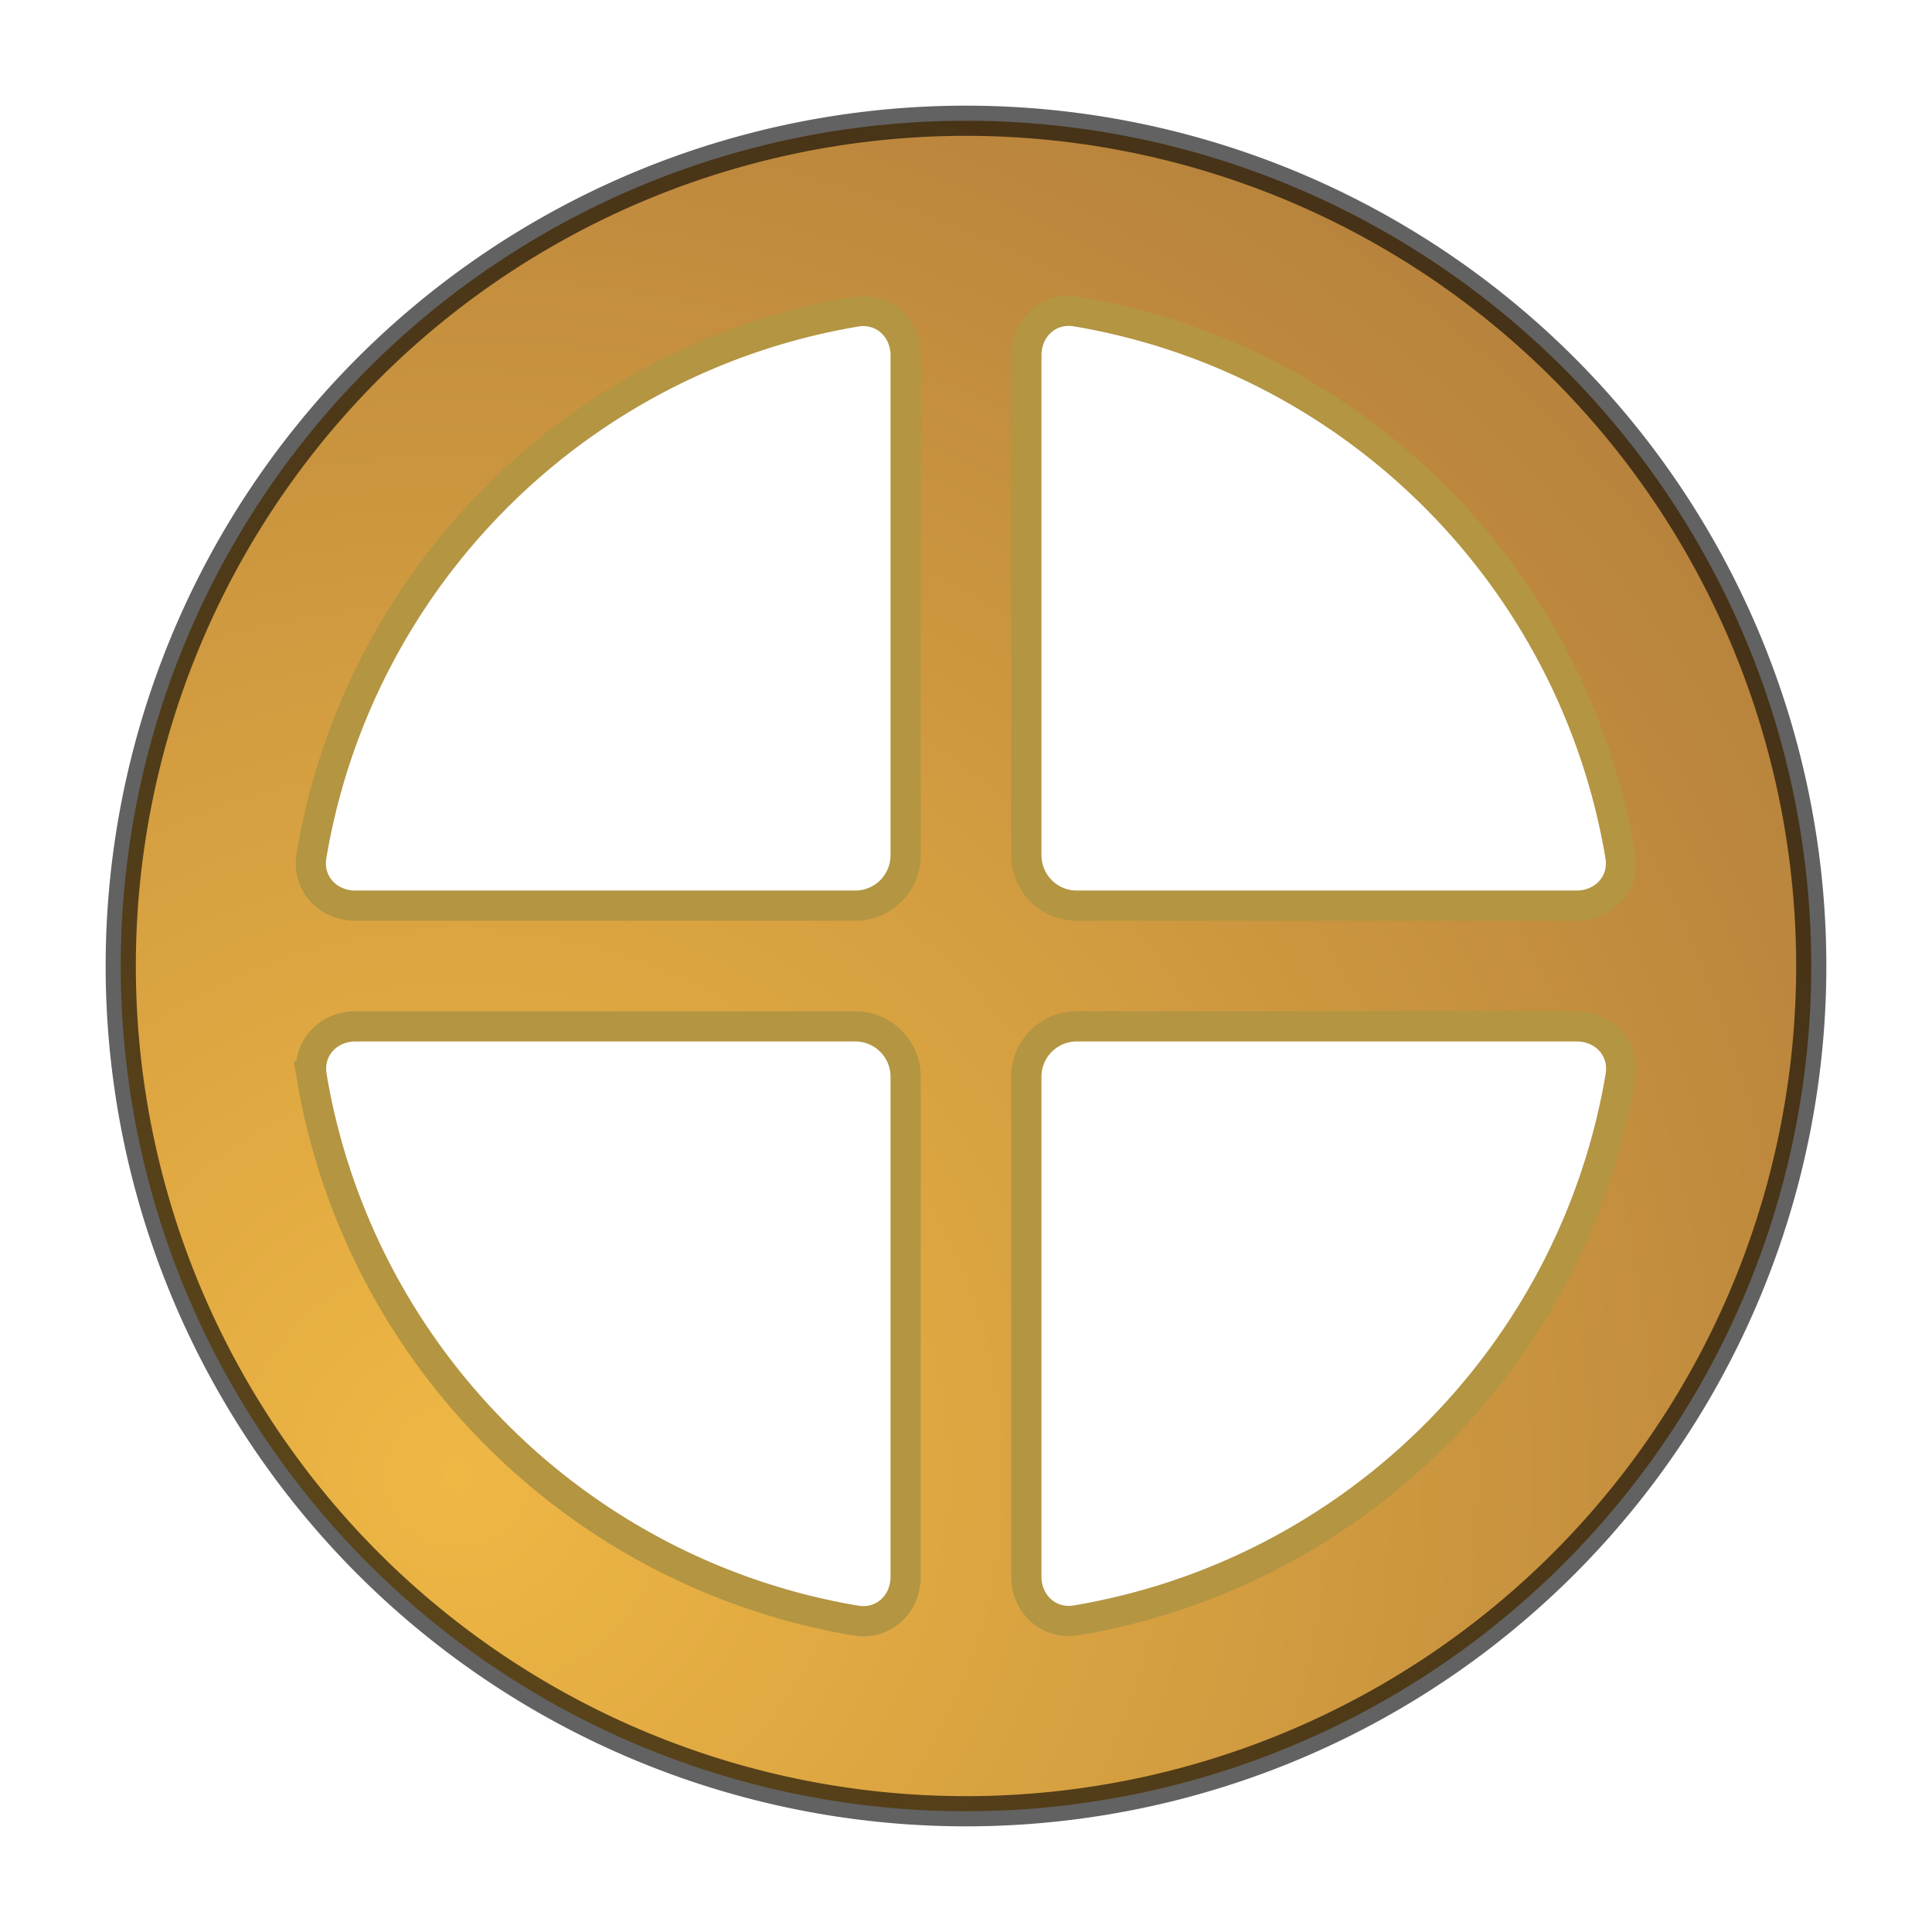 <?xml version="1.0" encoding="UTF-8" standalone="no"?>
<svg
   width="64"
   height="64"
   version="1.1"
   id="svg5"
   sodipodi:docname="0ad.svg"
   inkscape:version="1.3.2 (091e20ef0f, 2023-11-25, custom)"
   xmlns:inkscape="http://www.inkscape.org/namespaces/inkscape"
   xmlns:sodipodi="http://sodipodi.sourceforge.net/DTD/sodipodi-0.dtd"
   xmlns:xlink="http://www.w3.org/1999/xlink"
   xmlns="http://www.w3.org/2000/svg"
   xmlns:svg="http://www.w3.org/2000/svg">
  <defs
     id="defs5">
    <linearGradient
       id="linearGradient5"
       inkscape:collect="always">
      <stop
         style="stop-color:#efb744;stop-opacity:1;"
         offset="0"
         id="stop5" />
      <stop
         style="stop-color:#a9753a;stop-opacity:1;"
         offset="1"
         id="stop6" />
    </linearGradient>
    <inkscape:path-effect
       effect="fillet_chamfer"
       id="path-effect5"
       is_visible="true"
       lpeversion="1"
       nodesatellites_param="F,0,1,1,0,1.669,0,1 @ F,0,0,1,0,1.669,0,1 @ F,0,1,1,0,1.669,0,1 | F,0,1,1,0,1.669,0,1 @ F,0,1,1,0,1.669,0,1 @ F,0,1,1,0,1.669,0,1 | F,0,1,1,0,1.669,0,1 @ F,0,1,1,0,1.669,0,1 @ F,0,1,1,0,1.669,0,1 | F,0,1,1,0,1.669,0,1 @ F,0,1,1,0,1.669,0,1 @ F,0,1,1,0,1.669,0,1"
       radius="0"
       unit="px"
       method="auto"
       mode="F"
       chamfer_steps="1"
       flexible="false"
       use_knot_distance="true"
       apply_no_radius="true"
       apply_with_radius="true"
       only_selected="false"
       hide_knots="false" />
    <radialGradient
       inkscape:collect="always"
       xlink:href="#linearGradient5"
       id="radialGradient6"
       cx="15.125"
       cy="48.875"
       fx="15.125"
       fy="48.875"
       r="28"
       gradientUnits="userSpaceOnUse"
       gradientTransform="matrix(2.004,-1.157,1.157,2.004,-71.729,-31.565)" />
    <inkscape:path-effect
       effect="fillet_chamfer"
       id="path-effect5-3"
       is_visible="true"
       lpeversion="1"
       nodesatellites_param="F,0,1,1,0,1.669,0,1 @ F,0,0,1,0,1.669,0,1 @ F,0,1,1,0,1.669,0,1 | F,0,1,1,0,1.669,0,1 @ F,0,1,1,0,1.669,0,1 @ F,0,1,1,0,1.669,0,1 | F,0,1,1,0,1.669,0,1 @ F,0,1,1,0,1.669,0,1 @ F,0,1,1,0,1.669,0,1 | F,0,1,1,0,1.669,0,1 @ F,0,1,1,0,1.669,0,1 @ F,0,1,1,0,1.669,0,1"
       radius="0"
       unit="px"
       method="auto"
       mode="F"
       chamfer_steps="1"
       flexible="false"
       use_knot_distance="true"
       apply_no_radius="true"
       apply_with_radius="true"
       only_selected="false"
       hide_knots="false" />
    <filter
       inkscape:collect="always"
       style="color-interpolation-filters:sRGB"
       id="filter6"
       x="-0.075"
       y="-0.075"
       width="1.151"
       height="1.151">
      <feGaussianBlur
         inkscape:collect="always"
         stdDeviation="1.155"
         id="feGaussianBlur6" />
    </filter>
    <filter
       inkscape:collect="always"
       style="color-interpolation-filters:sRGB"
       id="filter7"
       x="-0.071"
       y="-0.071"
       width="1.143"
       height="1.143">
      <feGaussianBlur
         inkscape:collect="always"
         stdDeviation="1.454"
         id="feGaussianBlur7" />
    </filter>
  </defs>
  <sodipodi:namedview
     id="namedview5"
     pagecolor="#505050"
     bordercolor="#eeeeee"
     borderopacity="1"
     inkscape:showpageshadow="0"
     inkscape:pageopacity="0"
     inkscape:pagecheckerboard="0"
     inkscape:deskcolor="#505050"
     inkscape:zoom="3.3710938"
     inkscape:cx="-3.5596755"
     inkscape:cy="38.414832"
     inkscape:window-width="1920"
     inkscape:window-height="1020"
     inkscape:window-x="0"
     inkscape:window-y="0"
     inkscape:window-maximized="1"
     inkscape:current-layer="svg5" />
  <path
     style="fill:url(#radialGradient6)"
     d="M 32,4 A 28,28 0 0 0 4,32 28,28 0 0 0 32,60 28,28 0 0 0 60,32 28,28 0 0 0 32,4 Z"
     id="path2" />
  <path
     style="fill:#ffffff"
     d="M 34,11.771 V 28.331 A 1.669,1.669 45 0 0 35.669,30 h 16.552 c 0.922,0 1.607,-0.746 1.454,-1.655 C 52.124,19.122 44.877,11.873 35.655,10.317 34.746,10.164 34,10.849 34,11.771 Z M 28.345,10.324 C 19.122,11.876 11.872,19.123 10.317,28.345 10.164,29.254 10.849,30 11.771,30 H 28.331 A 1.669,1.669 135 0 0 30,28.331 V 11.778 C 30,10.857 29.254,10.171 28.345,10.324 Z M 10.324,35.654 C 11.876,44.877 19.123,52.127 28.345,53.682 29.254,53.835 30,53.15 30,52.228 V 35.668 A 1.669,1.669 45 0 0 28.331,33.999 l -16.552,0 c -0.922,0 -1.607,0.746 -1.454,1.655 z m 23.675,0.014 v 16.552 c 0,0.922 0.746,1.607 1.655,1.454 C 44.877,52.123 52.126,44.877 53.682,35.654 53.835,34.745 53.15,33.999 52.228,33.999 H 35.668 A 1.669,1.669 135 0 0 33.999,35.668 Z"
     id="path5"
     inkscape:path-effect="#path-effect5"
     inkscape:original-d="M 34,10.1016 34,30 53.89,30 A 22,22 0 0 0 34,10.1016 Z m -4,0.0078 A 22,22 0 0 0 10.1016,30 L 30,30 30,10.1094 Z m -19.8906,23.89 A 22,22 0 0 0 30,53.8974 l 0,-19.898 -19.8906,0 z m 23.89,0 0,19.89 a 22,22 0 0 0 19.898,-19.89 l -19.898,0 z" />
  <path
     style="fill:none;stroke:#000000;stroke-opacity:1;filter:url(#filter7);opacity:0.783"
     d="M 32,4 A 28,28 0 0 0 4,32 28,28 0 0 0 32,60 28,28 0 0 0 60,32 28,28 0 0 0 32,4 Z"
     id="path2-3" />
  <path
     style="fill:none;stroke:#b39542;stroke-opacity:1;filter:url(#filter6)"
     d="M 34,11.771 V 28.331 A 1.669,1.669 45 0 0 35.669,30 h 16.552 c 0.922,0 1.607,-0.746 1.454,-1.655 C 52.124,19.122 44.877,11.873 35.655,10.317 34.746,10.164 34,10.849 34,11.771 Z M 28.345,10.324 C 19.122,11.876 11.872,19.123 10.317,28.345 10.164,29.254 10.849,30 11.771,30 H 28.331 A 1.669,1.669 135 0 0 30,28.331 V 11.778 C 30,10.857 29.254,10.171 28.345,10.324 Z M 10.324,35.654 C 11.876,44.877 19.123,52.127 28.345,53.682 29.254,53.835 30,53.15 30,52.228 V 35.668 A 1.669,1.669 45 0 0 28.331,33.999 l -16.552,0 c -0.922,0 -1.607,0.746 -1.454,1.655 z m 23.675,0.014 v 16.552 c 0,0.922 0.746,1.607 1.655,1.454 C 44.877,52.123 52.126,44.877 53.682,35.654 53.835,34.745 53.15,33.999 52.228,33.999 H 35.668 A 1.669,1.669 135 0 0 33.999,35.668 Z"
     id="path5-5"
     inkscape:path-effect="#path-effect5-3"
     inkscape:original-d="M 34,10.1016 V 30 H 53.89 A 22,22 0 0 0 34,10.1016 Z m -4,0.0078 A 22,22 0 0 0 10.1016,30 H 30 Z m -19.8906,23.89 A 22,22 0 0 0 30,53.8974 v -19.898 z m 23.89,0 v 19.89 a 22,22 0 0 0 19.898,-19.89 z"
     transform="translate(5.1820358e-4,4.7945286e-4)" />
</svg>
